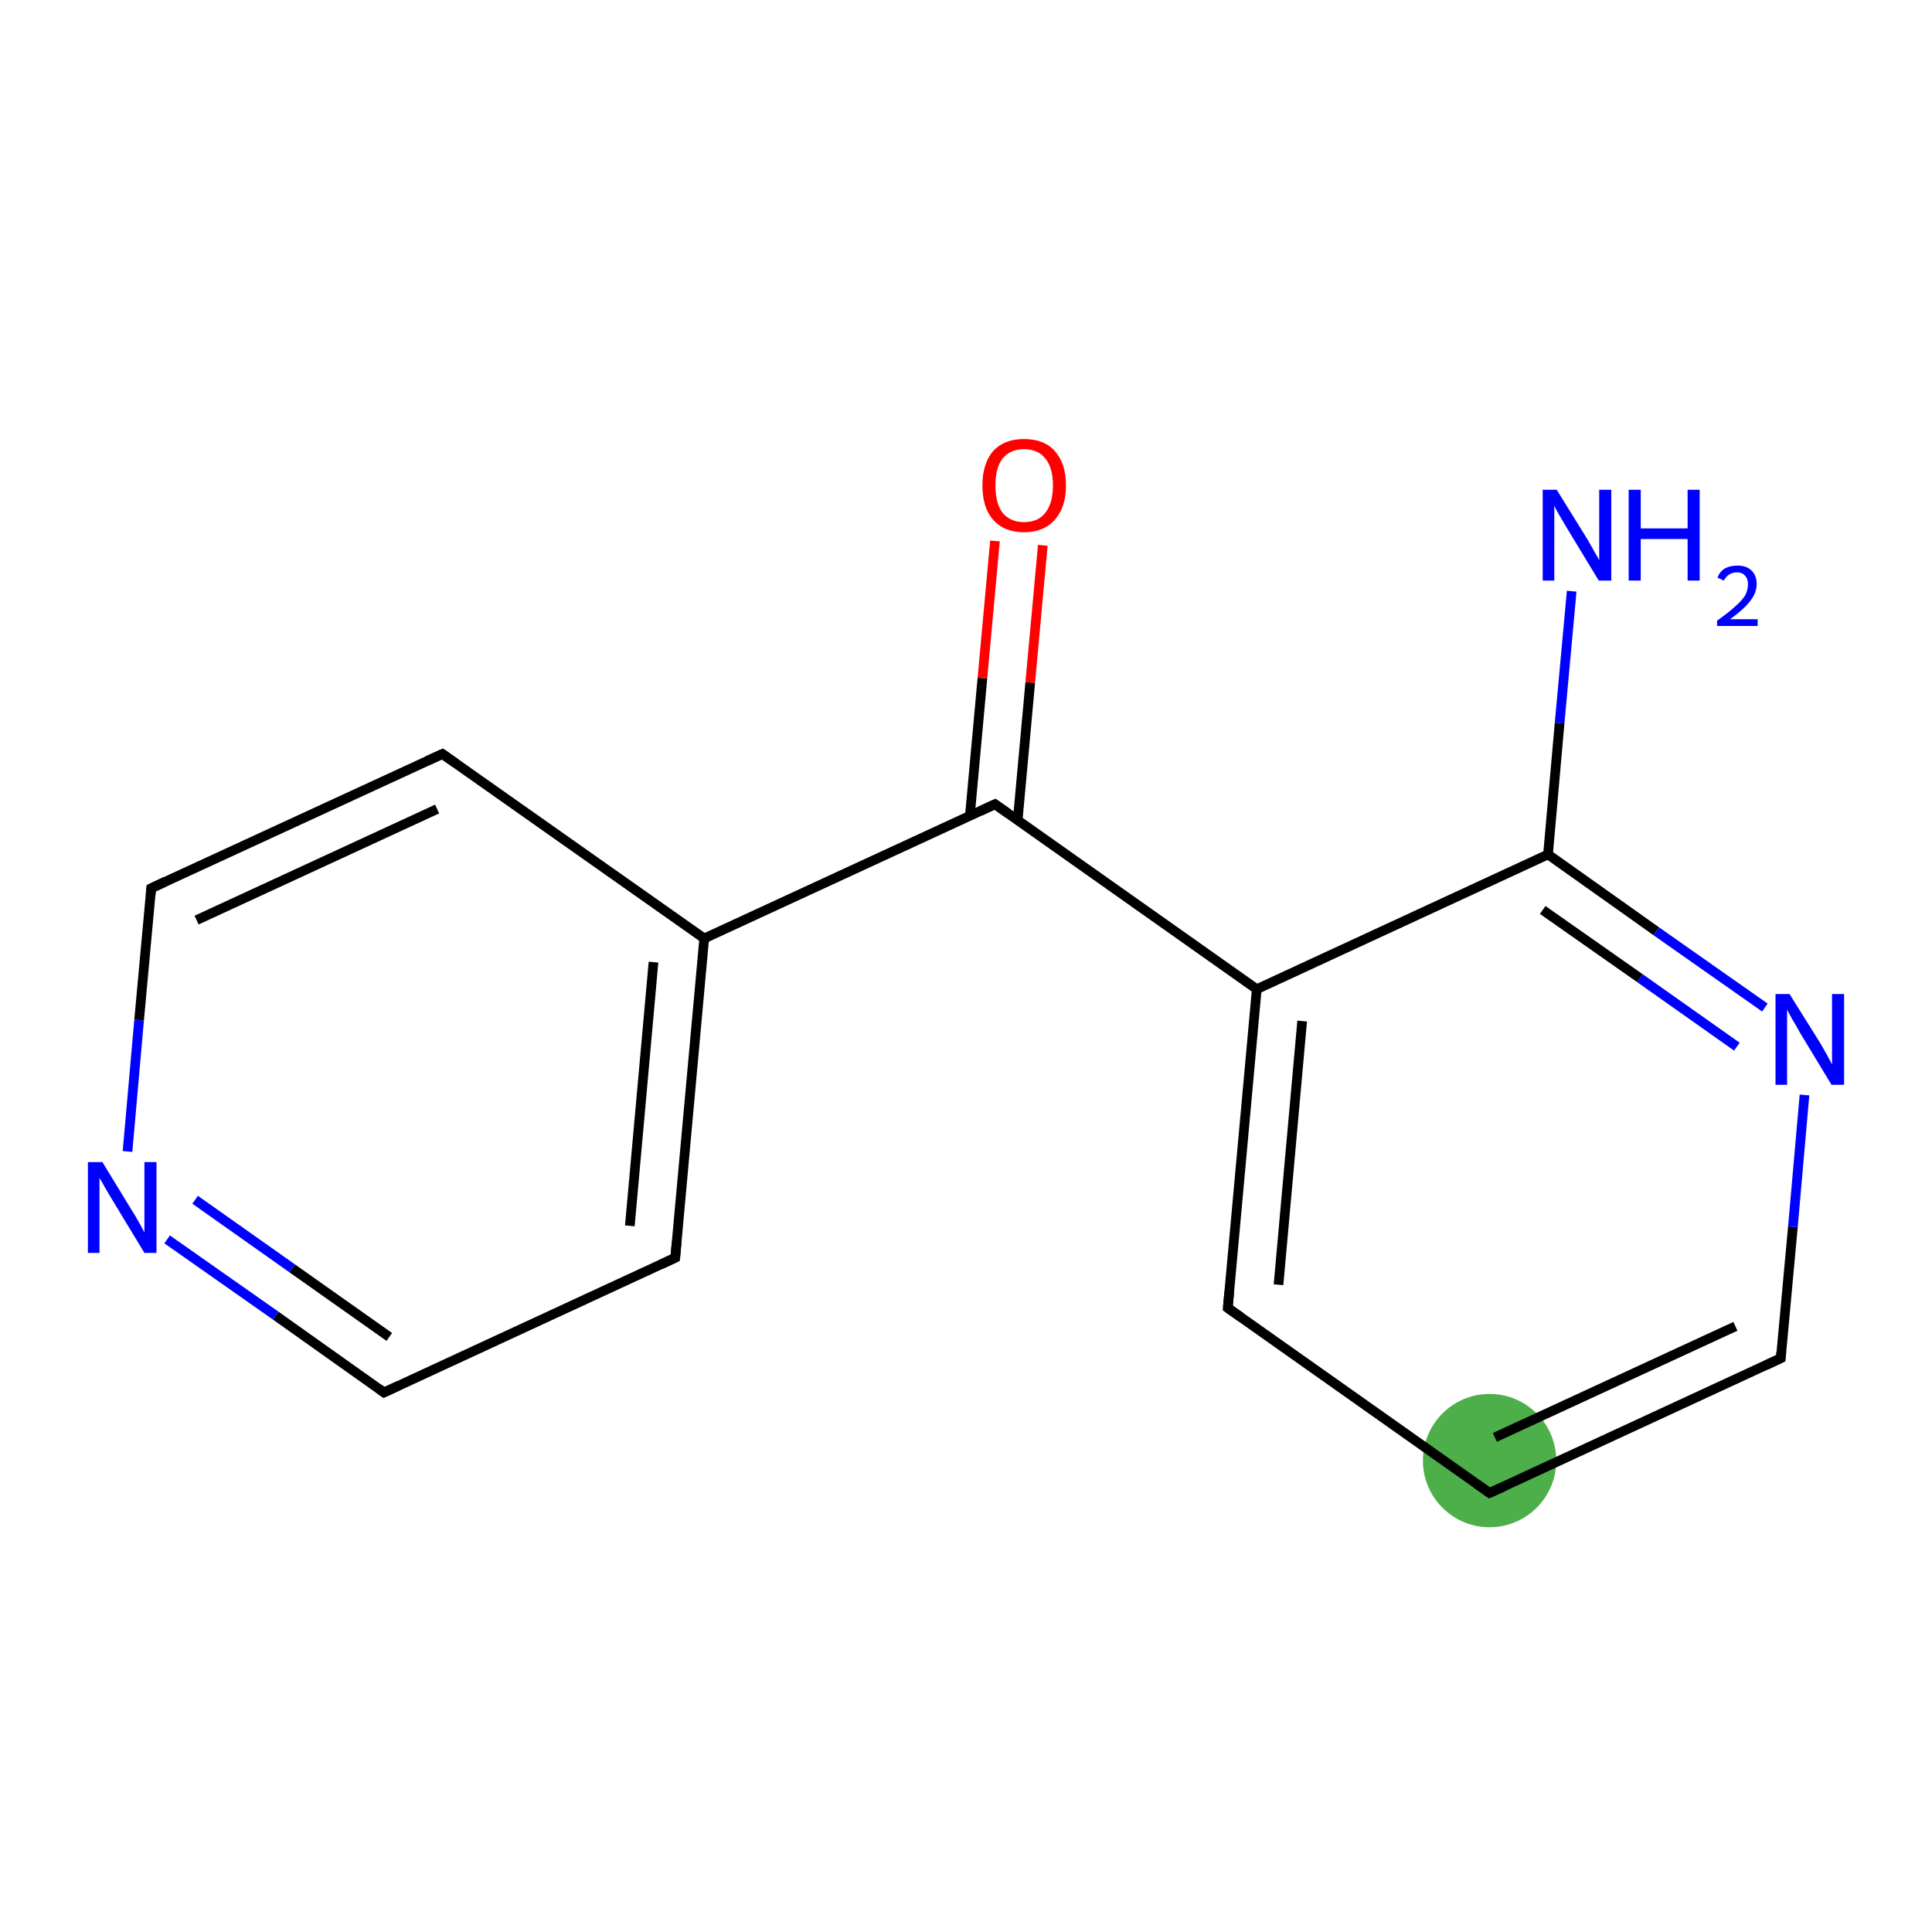 <?xml version='1.0' encoding='iso-8859-1'?>
<svg version='1.1' baseProfile='full'
              xmlns='http://www.w3.org/2000/svg'
                      xmlns:rdkit='http://www.rdkit.org/xml'
                      xmlns:xlink='http://www.w3.org/1999/xlink'
                  xml:space='preserve'
width='400px' height='400px' viewBox='0 0 400 400'>
<!-- END OF HEADER -->
<rect style='opacity:1.0;fill:#FFFFFF;stroke:none' width='400.0' height='400.0' x='0.0' y='0.0'> </rect>
<ellipse cx='308.4' cy='302.4' rx='13.3' ry='13.3' class='atom-10'  style='fill:#4daf4a;fill-rule:evenodd;stroke:#4daf4a;stroke-width:1.0px;stroke-linecap:butt;stroke-linejoin:miter;stroke-opacity:1' />
<path class='bond-0 atom-0 atom-1' d='M 79.5,288.3 L 57.1,272.4' style='fill:none;fill-rule:evenodd;stroke:#000000;stroke-width:2.0px;stroke-linecap:butt;stroke-linejoin:miter;stroke-opacity:1' />
<path class='bond-0 atom-0 atom-1' d='M 57.1,272.4 L 34.6,256.6' style='fill:none;fill-rule:evenodd;stroke:#0000FF;stroke-width:2.0px;stroke-linecap:butt;stroke-linejoin:miter;stroke-opacity:1' />
<path class='bond-0 atom-0 atom-1' d='M 80.6,276.8 L 60.5,262.6' style='fill:none;fill-rule:evenodd;stroke:#000000;stroke-width:2.0px;stroke-linecap:butt;stroke-linejoin:miter;stroke-opacity:1' />
<path class='bond-0 atom-0 atom-1' d='M 60.5,262.6 L 40.4,248.4' style='fill:none;fill-rule:evenodd;stroke:#0000FF;stroke-width:2.0px;stroke-linecap:butt;stroke-linejoin:miter;stroke-opacity:1' />
<path class='bond-1 atom-1 atom-2' d='M 26.4,238.4 L 28.8,211.2' style='fill:none;fill-rule:evenodd;stroke:#0000FF;stroke-width:2.0px;stroke-linecap:butt;stroke-linejoin:miter;stroke-opacity:1' />
<path class='bond-1 atom-1 atom-2' d='M 28.8,211.2 L 31.3,183.9' style='fill:none;fill-rule:evenodd;stroke:#000000;stroke-width:2.0px;stroke-linecap:butt;stroke-linejoin:miter;stroke-opacity:1' />
<path class='bond-2 atom-2 atom-3' d='M 31.3,183.9 L 91.6,156.1' style='fill:none;fill-rule:evenodd;stroke:#000000;stroke-width:2.0px;stroke-linecap:butt;stroke-linejoin:miter;stroke-opacity:1' />
<path class='bond-2 atom-2 atom-3' d='M 40.7,190.5 L 90.5,167.5' style='fill:none;fill-rule:evenodd;stroke:#000000;stroke-width:2.0px;stroke-linecap:butt;stroke-linejoin:miter;stroke-opacity:1' />
<path class='bond-3 atom-3 atom-4' d='M 91.6,156.1 L 145.8,194.3' style='fill:none;fill-rule:evenodd;stroke:#000000;stroke-width:2.0px;stroke-linecap:butt;stroke-linejoin:miter;stroke-opacity:1' />
<path class='bond-4 atom-4 atom-5' d='M 145.8,194.3 L 139.8,260.4' style='fill:none;fill-rule:evenodd;stroke:#000000;stroke-width:2.0px;stroke-linecap:butt;stroke-linejoin:miter;stroke-opacity:1' />
<path class='bond-4 atom-4 atom-5' d='M 135.3,199.2 L 130.4,253.8' style='fill:none;fill-rule:evenodd;stroke:#000000;stroke-width:2.0px;stroke-linecap:butt;stroke-linejoin:miter;stroke-opacity:1' />
<path class='bond-5 atom-4 atom-6' d='M 145.8,194.3 L 206.0,166.5' style='fill:none;fill-rule:evenodd;stroke:#000000;stroke-width:2.0px;stroke-linecap:butt;stroke-linejoin:miter;stroke-opacity:1' />
<path class='bond-6 atom-6 atom-7' d='M 210.7,169.8 L 213.3,141.3' style='fill:none;fill-rule:evenodd;stroke:#000000;stroke-width:2.0px;stroke-linecap:butt;stroke-linejoin:miter;stroke-opacity:1' />
<path class='bond-6 atom-6 atom-7' d='M 213.3,141.3 L 215.9,112.9' style='fill:none;fill-rule:evenodd;stroke:#FF0000;stroke-width:2.0px;stroke-linecap:butt;stroke-linejoin:miter;stroke-opacity:1' />
<path class='bond-6 atom-6 atom-7' d='M 200.8,168.9 L 203.4,140.4' style='fill:none;fill-rule:evenodd;stroke:#000000;stroke-width:2.0px;stroke-linecap:butt;stroke-linejoin:miter;stroke-opacity:1' />
<path class='bond-6 atom-6 atom-7' d='M 203.4,140.4 L 206.0,112.0' style='fill:none;fill-rule:evenodd;stroke:#FF0000;stroke-width:2.0px;stroke-linecap:butt;stroke-linejoin:miter;stroke-opacity:1' />
<path class='bond-7 atom-6 atom-8' d='M 206.0,166.5 L 260.2,204.8' style='fill:none;fill-rule:evenodd;stroke:#000000;stroke-width:2.0px;stroke-linecap:butt;stroke-linejoin:miter;stroke-opacity:1' />
<path class='bond-8 atom-8 atom-9' d='M 260.2,204.8 L 254.2,270.8' style='fill:none;fill-rule:evenodd;stroke:#000000;stroke-width:2.0px;stroke-linecap:butt;stroke-linejoin:miter;stroke-opacity:1' />
<path class='bond-8 atom-8 atom-9' d='M 269.6,211.4 L 264.7,266.0' style='fill:none;fill-rule:evenodd;stroke:#000000;stroke-width:2.0px;stroke-linecap:butt;stroke-linejoin:miter;stroke-opacity:1' />
<path class='bond-9 atom-9 atom-10' d='M 254.2,270.8 L 308.4,309.1' style='fill:none;fill-rule:evenodd;stroke:#000000;stroke-width:2.0px;stroke-linecap:butt;stroke-linejoin:miter;stroke-opacity:1' />
<path class='bond-10 atom-10 atom-11' d='M 308.4,309.1 L 368.7,281.2' style='fill:none;fill-rule:evenodd;stroke:#000000;stroke-width:2.0px;stroke-linecap:butt;stroke-linejoin:miter;stroke-opacity:1' />
<path class='bond-10 atom-10 atom-11' d='M 309.5,297.6 L 359.3,274.6' style='fill:none;fill-rule:evenodd;stroke:#000000;stroke-width:2.0px;stroke-linecap:butt;stroke-linejoin:miter;stroke-opacity:1' />
<path class='bond-11 atom-11 atom-12' d='M 368.7,281.2 L 371.2,254.0' style='fill:none;fill-rule:evenodd;stroke:#000000;stroke-width:2.0px;stroke-linecap:butt;stroke-linejoin:miter;stroke-opacity:1' />
<path class='bond-11 atom-11 atom-12' d='M 371.2,254.0 L 373.6,226.7' style='fill:none;fill-rule:evenodd;stroke:#0000FF;stroke-width:2.0px;stroke-linecap:butt;stroke-linejoin:miter;stroke-opacity:1' />
<path class='bond-12 atom-12 atom-13' d='M 365.4,208.6 L 342.9,192.8' style='fill:none;fill-rule:evenodd;stroke:#0000FF;stroke-width:2.0px;stroke-linecap:butt;stroke-linejoin:miter;stroke-opacity:1' />
<path class='bond-12 atom-12 atom-13' d='M 342.9,192.8 L 320.5,176.9' style='fill:none;fill-rule:evenodd;stroke:#000000;stroke-width:2.0px;stroke-linecap:butt;stroke-linejoin:miter;stroke-opacity:1' />
<path class='bond-12 atom-12 atom-13' d='M 359.6,216.7 L 339.5,202.5' style='fill:none;fill-rule:evenodd;stroke:#0000FF;stroke-width:2.0px;stroke-linecap:butt;stroke-linejoin:miter;stroke-opacity:1' />
<path class='bond-12 atom-12 atom-13' d='M 339.5,202.5 L 319.4,188.4' style='fill:none;fill-rule:evenodd;stroke:#000000;stroke-width:2.0px;stroke-linecap:butt;stroke-linejoin:miter;stroke-opacity:1' />
<path class='bond-13 atom-13 atom-14' d='M 320.5,176.9 L 322.9,149.7' style='fill:none;fill-rule:evenodd;stroke:#000000;stroke-width:2.0px;stroke-linecap:butt;stroke-linejoin:miter;stroke-opacity:1' />
<path class='bond-13 atom-13 atom-14' d='M 322.9,149.7 L 325.4,122.4' style='fill:none;fill-rule:evenodd;stroke:#0000FF;stroke-width:2.0px;stroke-linecap:butt;stroke-linejoin:miter;stroke-opacity:1' />
<path class='bond-14 atom-5 atom-0' d='M 139.8,260.4 L 79.5,288.3' style='fill:none;fill-rule:evenodd;stroke:#000000;stroke-width:2.0px;stroke-linecap:butt;stroke-linejoin:miter;stroke-opacity:1' />
<path class='bond-15 atom-13 atom-8' d='M 320.5,176.9 L 260.2,204.8' style='fill:none;fill-rule:evenodd;stroke:#000000;stroke-width:2.0px;stroke-linecap:butt;stroke-linejoin:miter;stroke-opacity:1' />
<path d='M 78.4,287.5 L 79.5,288.3 L 82.5,286.9' style='fill:none;stroke:#000000;stroke-width:2.0px;stroke-linecap:butt;stroke-linejoin:miter;stroke-opacity:1;' />
<path d='M 31.2,185.3 L 31.3,183.9 L 34.3,182.5' style='fill:none;stroke:#000000;stroke-width:2.0px;stroke-linecap:butt;stroke-linejoin:miter;stroke-opacity:1;' />
<path d='M 88.5,157.5 L 91.6,156.1 L 94.3,158.0' style='fill:none;stroke:#000000;stroke-width:2.0px;stroke-linecap:butt;stroke-linejoin:miter;stroke-opacity:1;' />
<path d='M 140.1,257.1 L 139.8,260.4 L 136.8,261.8' style='fill:none;stroke:#000000;stroke-width:2.0px;stroke-linecap:butt;stroke-linejoin:miter;stroke-opacity:1;' />
<path d='M 203.0,167.9 L 206.0,166.5 L 208.7,168.4' style='fill:none;stroke:#000000;stroke-width:2.0px;stroke-linecap:butt;stroke-linejoin:miter;stroke-opacity:1;' />
<path d='M 254.5,267.5 L 254.2,270.8 L 256.9,272.7' style='fill:none;stroke:#000000;stroke-width:2.0px;stroke-linecap:butt;stroke-linejoin:miter;stroke-opacity:1;' />
<path d='M 305.7,307.2 L 308.4,309.1 L 311.5,307.7' style='fill:none;stroke:#000000;stroke-width:2.0px;stroke-linecap:butt;stroke-linejoin:miter;stroke-opacity:1;' />
<path d='M 365.7,282.6 L 368.7,281.2 L 368.8,279.9' style='fill:none;stroke:#000000;stroke-width:2.0px;stroke-linecap:butt;stroke-linejoin:miter;stroke-opacity:1;' />
<path class='atom-1' d='M 21.2 240.6
L 27.3 250.6
Q 27.9 251.5, 28.9 253.3
Q 29.9 255.1, 29.9 255.2
L 29.9 240.6
L 32.4 240.6
L 32.4 259.4
L 29.9 259.4
L 23.3 248.5
Q 22.5 247.2, 21.7 245.8
Q 20.9 244.3, 20.6 243.9
L 20.6 259.4
L 18.2 259.4
L 18.2 240.6
L 21.2 240.6
' fill='#0000FF'/>
<path class='atom-7' d='M 203.4 100.5
Q 203.4 96.0, 205.6 93.4
Q 207.9 90.9, 212.0 90.9
Q 216.2 90.9, 218.4 93.4
Q 220.7 96.0, 220.7 100.5
Q 220.7 105.0, 218.4 107.6
Q 216.1 110.2, 212.0 110.2
Q 207.9 110.2, 205.6 107.6
Q 203.4 105.1, 203.4 100.5
M 212.0 108.1
Q 214.9 108.1, 216.4 106.2
Q 218.0 104.2, 218.0 100.5
Q 218.0 96.8, 216.4 94.9
Q 214.9 93.0, 212.0 93.0
Q 209.2 93.0, 207.6 94.9
Q 206.1 96.8, 206.1 100.5
Q 206.1 104.3, 207.6 106.2
Q 209.2 108.1, 212.0 108.1
' fill='#FF0000'/>
<path class='atom-12' d='M 370.5 205.8
L 376.7 215.7
Q 377.3 216.7, 378.3 218.5
Q 379.3 220.3, 379.3 220.4
L 379.3 205.8
L 381.8 205.8
L 381.8 224.6
L 379.2 224.6
L 372.6 213.7
Q 371.9 212.4, 371.0 210.9
Q 370.2 209.5, 370.0 209.0
L 370.0 224.6
L 367.6 224.6
L 367.6 205.8
L 370.5 205.8
' fill='#0000FF'/>
<path class='atom-14' d='M 322.3 101.4
L 328.5 111.4
Q 329.1 112.4, 330.1 114.2
Q 331.1 115.9, 331.1 116.0
L 331.1 101.4
L 333.6 101.4
L 333.6 120.2
L 331.0 120.2
L 324.4 109.3
Q 323.7 108.1, 322.8 106.6
Q 322.0 105.2, 321.8 104.7
L 321.8 120.2
L 319.4 120.2
L 319.4 101.4
L 322.3 101.4
' fill='#0000FF'/>
<path class='atom-14' d='M 337.2 101.4
L 339.7 101.4
L 339.7 109.4
L 349.4 109.4
L 349.4 101.4
L 351.9 101.4
L 351.9 120.2
L 349.4 120.2
L 349.4 111.6
L 339.7 111.6
L 339.7 120.2
L 337.2 120.2
L 337.2 101.4
' fill='#0000FF'/>
<path class='atom-14' d='M 355.6 119.6
Q 356.0 118.4, 357.1 117.7
Q 358.2 117.1, 359.7 117.1
Q 361.6 117.1, 362.6 118.1
Q 363.7 119.1, 363.7 120.9
Q 363.7 122.8, 362.3 124.5
Q 361.0 126.2, 358.2 128.2
L 363.9 128.2
L 363.9 129.6
L 355.5 129.6
L 355.5 128.5
Q 357.9 126.8, 359.2 125.6
Q 360.6 124.4, 361.3 123.3
Q 361.9 122.1, 361.9 121.0
Q 361.9 119.8, 361.3 119.2
Q 360.7 118.5, 359.7 118.5
Q 358.7 118.5, 358.1 118.9
Q 357.4 119.3, 356.9 120.2
L 355.6 119.6
' fill='#0000FF'/>
</svg>
